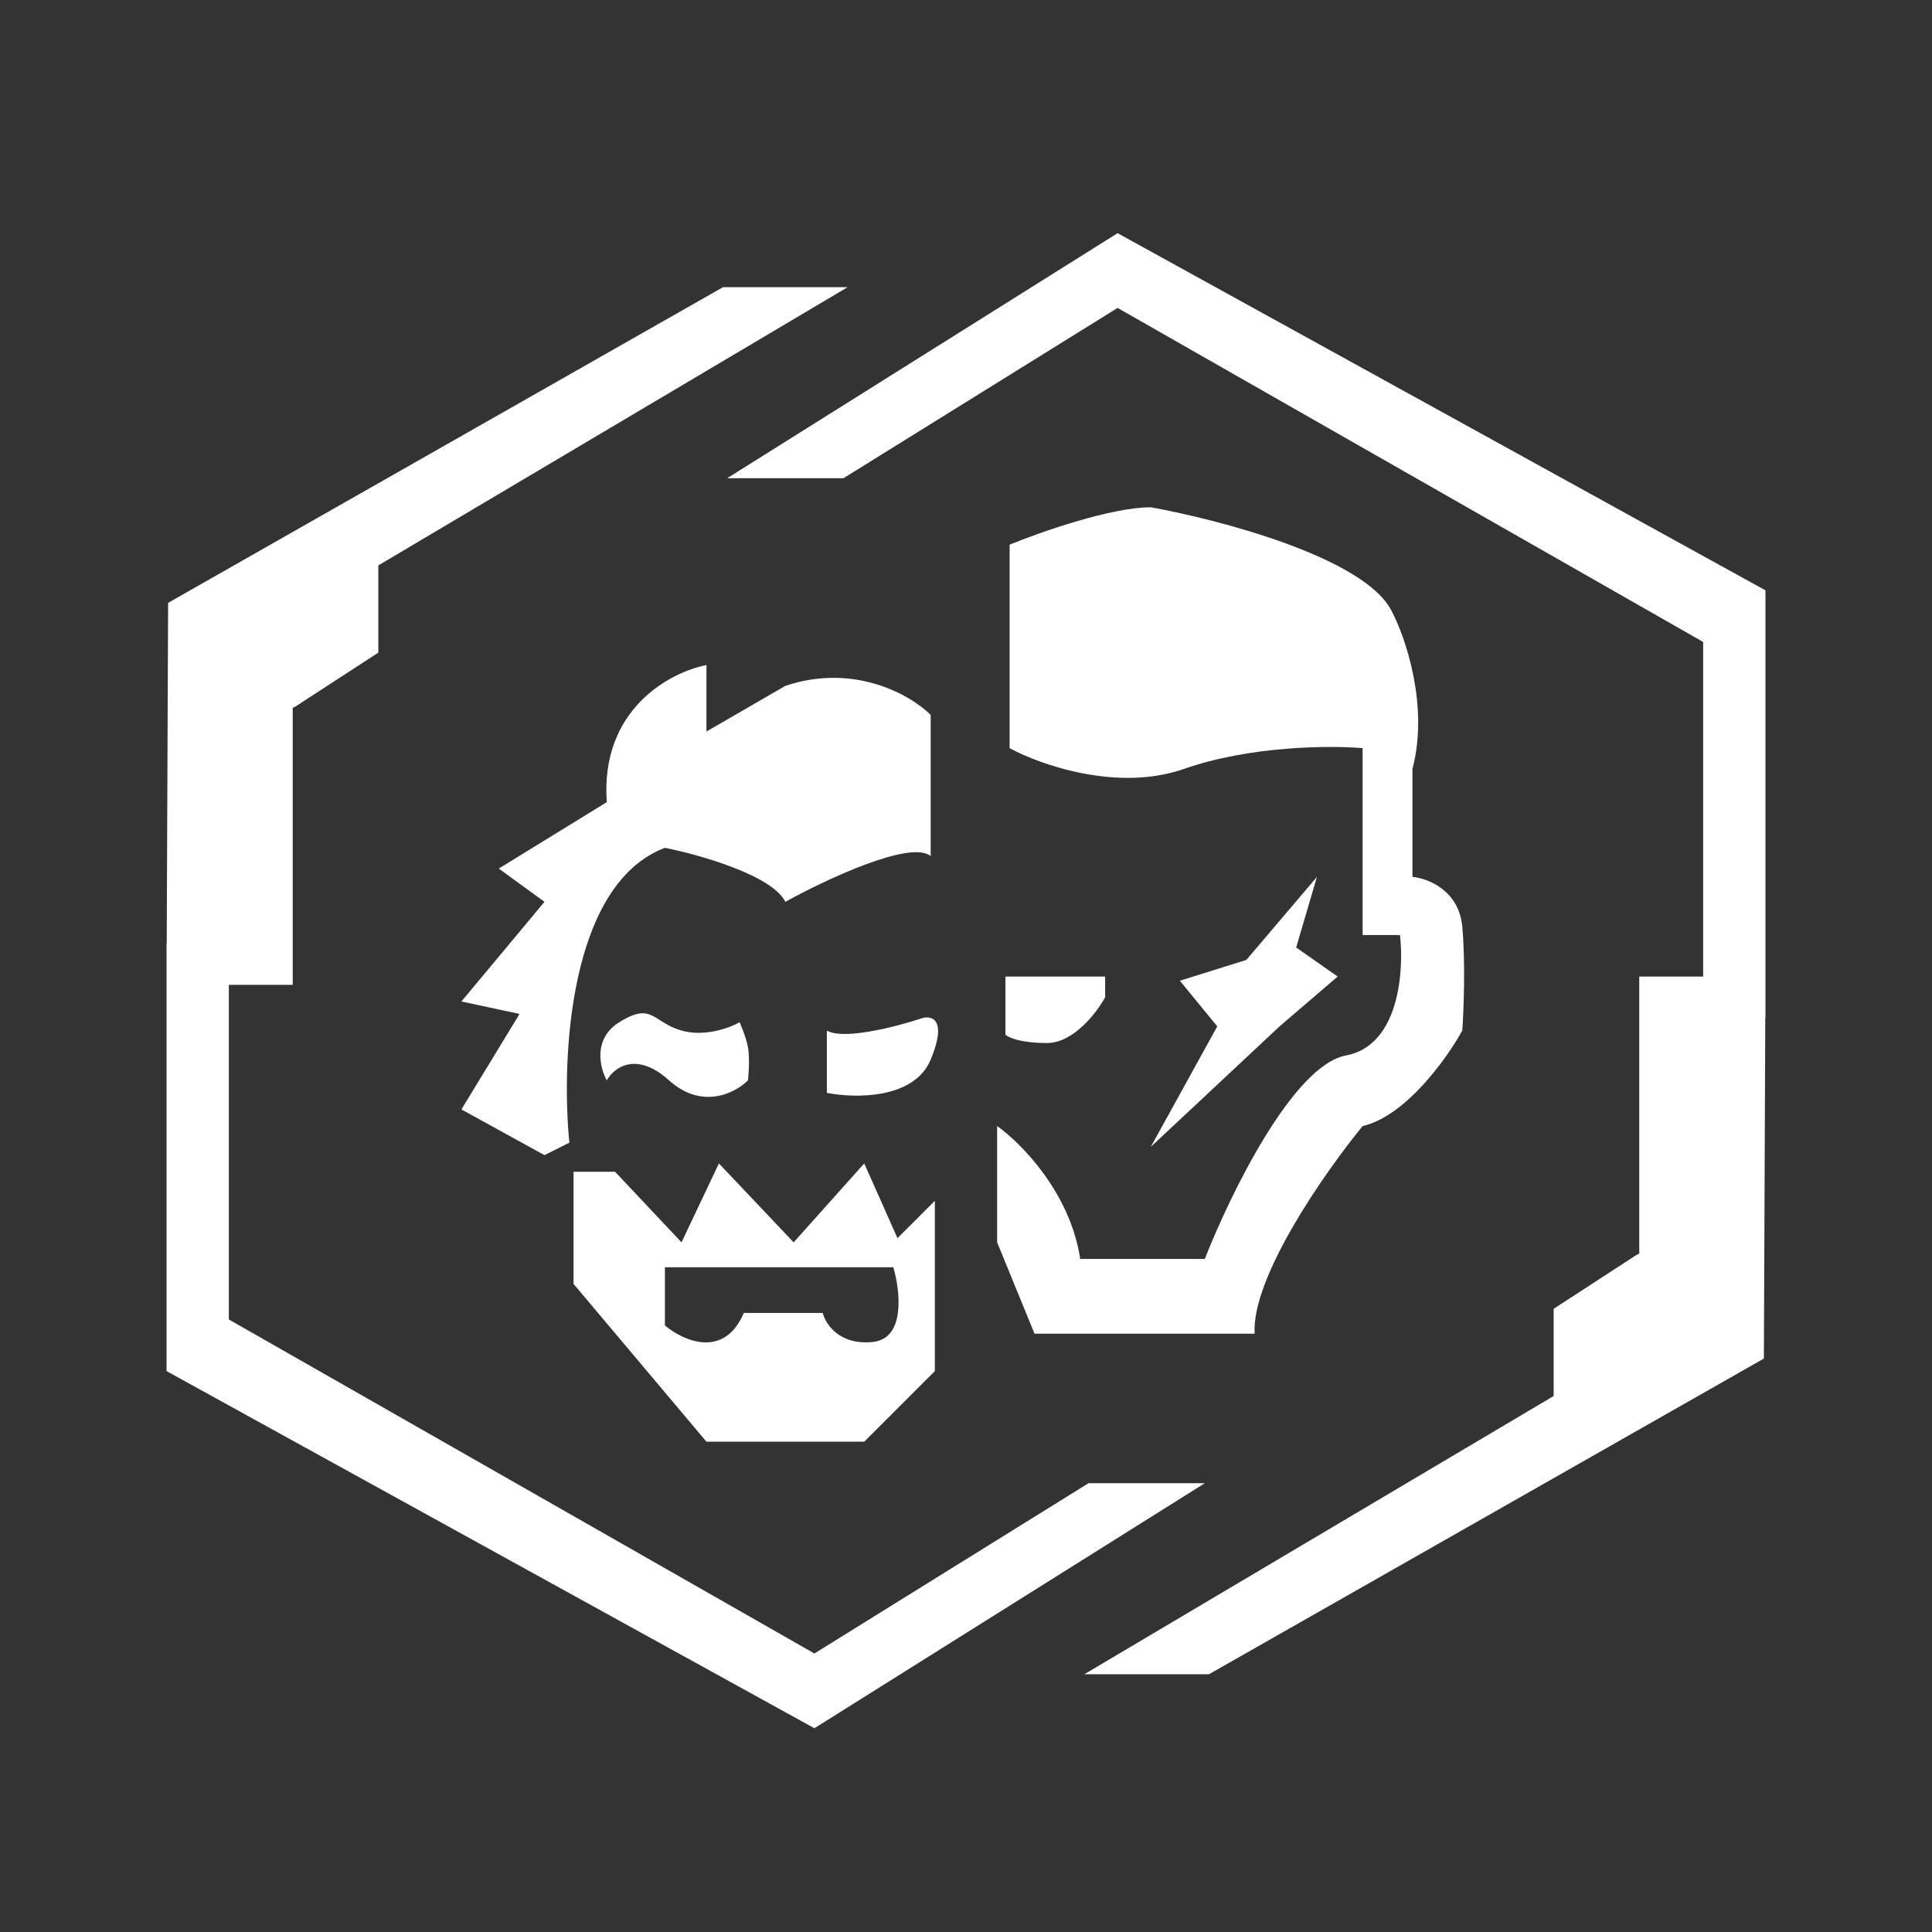 <svg width="58" height="58" viewBox="0 0 58 58" fill="none" xmlns="http://www.w3.org/2000/svg">
<rect x="0" y="0" width="58" height="58" fill="#333333" stroke="none"/>
<path fill-rule="evenodd" clip-rule="evenodd" d="M33.551 9.244L25.322 14.356H21.831L33.551 7L53 17.722V19.093V20.59V29.317V30.564H52.995L52.953 40.787H52.949L36.294 50.262H32.553L46.642 41.909V39.291L49.135 37.67L49.212 37.635V29.317H51.13V19.272L33.551 9.244ZM6.87 29.566H8.788V21.248L8.865 21.213L11.358 19.592V16.974L25.447 8.621H21.706L5.051 18.096H5.047L5.005 28.32H5V38.294V39.79V41.161L24.449 51.883L36.169 44.527H32.678L24.449 49.639L6.87 39.611V29.566ZM30.309 22.46V16.351C31.223 15.977 33.351 15.229 34.548 15.229C36.626 15.603 40.981 16.75 41.779 18.346C42.195 19.135 42.901 21.188 42.403 23.083V26.325C42.86 26.366 43.799 26.724 43.899 27.821C43.998 28.918 43.94 30.356 43.899 30.938C43.442 31.769 42.203 33.506 40.907 33.805C39.784 35.177 37.565 38.343 37.665 40.039H31.057L29.935 37.296V33.805C30.642 34.304 32.129 35.8 32.429 37.795H36.169C36.917 35.883 38.812 31.985 40.408 31.686C42.004 31.387 42.153 29.151 42.029 28.07H40.907V22.46C39.951 22.377 37.54 22.385 35.545 23.083C33.551 23.781 31.223 22.958 30.309 22.46ZM33.177 29.317H30.184V31.062C30.267 31.145 30.633 31.312 31.431 31.312C32.229 31.312 32.927 30.397 33.177 29.94V29.317ZM39.535 26.325L37.416 28.818L35.421 29.442L36.543 30.813L34.548 34.429L38.413 30.813L40.158 29.317L38.912 28.444L39.535 26.325ZM27.94 21.462V25.452V25.701C27.342 25.203 24.782 26.408 23.577 27.073C23.178 26.275 21 25.66 19.961 25.452C17.069 26.549 16.844 31.81 17.093 34.304L16.346 34.678L13.852 33.306L15.597 30.439L13.852 30.065L16.346 27.073L14.974 26.075L18.216 24.081C18.016 21.288 20.127 20.174 21.208 19.966V21.961L23.577 20.59C25.671 19.891 27.358 20.881 27.94 21.462ZM27.691 30.564C26.943 30.813 25.322 31.237 24.823 30.938V32.808C25.654 32.974 27.442 33.007 27.94 31.81C28.439 30.613 27.982 30.48 27.691 30.564ZM20.46 30.938C21.158 31.137 21.914 30.855 22.205 30.688C22.205 30.688 22.399 31.133 22.454 31.436C22.524 31.82 22.454 32.434 22.454 32.434C22.081 32.808 21.083 33.331 20.086 32.434C19.088 31.536 18.423 32.06 18.216 32.434C18.008 32.06 17.792 31.187 18.59 30.688C19.257 30.271 19.478 30.412 19.812 30.626C19.978 30.732 20.171 30.855 20.46 30.938ZM26.943 37.171L27.94 36.174L28.065 36.049V41.161L25.945 43.281H21.208L17.218 38.543V35.177H18.465L20.46 37.296L21.582 34.927L23.826 37.296L25.945 34.927L26.943 37.171ZM19.961 38.044H26.818C27.026 38.751 27.192 40.189 26.195 40.288C25.197 40.388 24.782 39.748 24.699 39.416H22.33C21.731 40.812 20.501 40.247 19.961 39.79V38.044Z" fill="white"/>
</svg>
